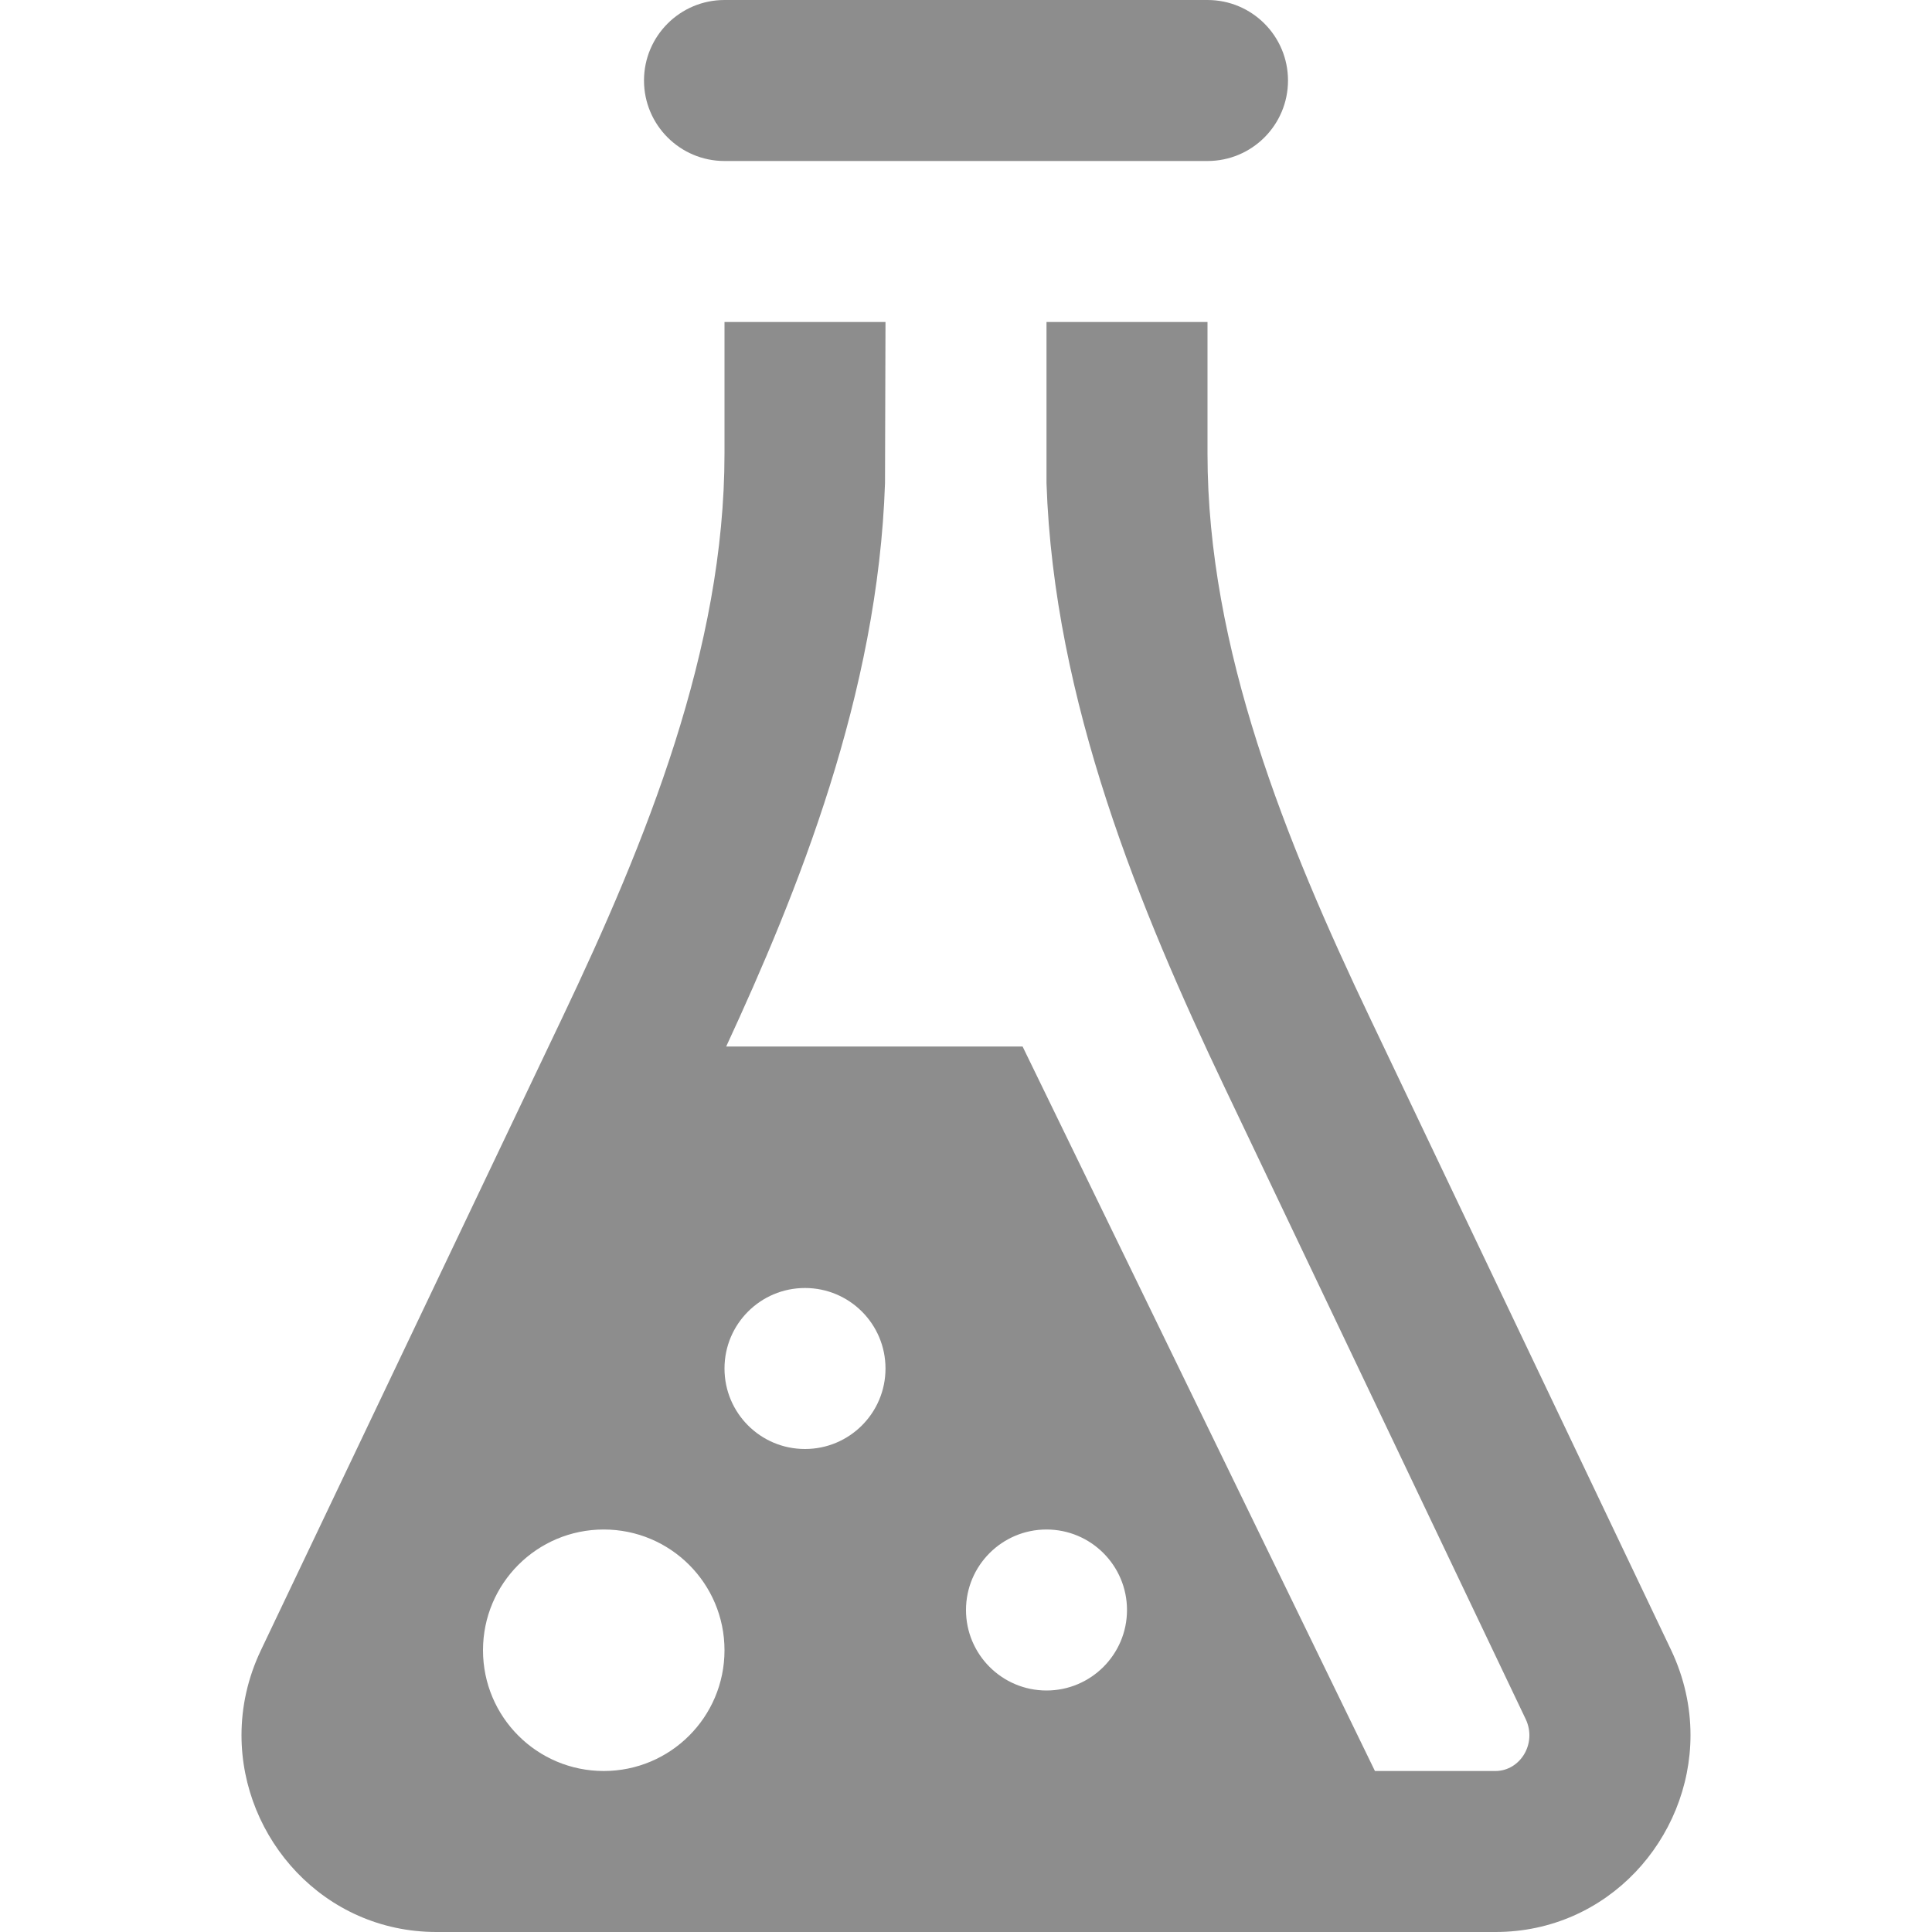 <svg xmlns="http://www.w3.org/2000/svg" width="24" height="24" viewBox="0 0 24 24"><path fill="#8d8d8d" d="M8 1c0-.552.448-1 1-1h6c.553 0 1 .448 1 1s-.447 1-1 1h-6c-.552 0-1-.448-1-1zm13 20.554c0 1.284-1.023 2.446-2.424 2.446h-13.153c-1.4 0-2.423-1.162-2.423-2.445 0-.35.076-.709.242-1.057l3.743-7.856c1.04-2.186 2.015-4.581 2.015-7.007v-1.635h2l-.006 2c-.087 2.623-1.09 5.092-1.973 7h3.682l4.377 9h1.496c.309 0 .52-.342.377-.644l-3.743-7.854c-1.046-2.197-2.12-4.791-2.21-7.502v-2h2v1.635c0 2.426.975 4.82 2.016 7.006l3.743 7.856c.165.348.241.707.241 1.057zm-12-1.054c0-.829-.671-1.5-1.5-1.5s-1.5.671-1.5 1.5.671 1.5 1.5 1.5 1.5-.671 1.5-1.5zm2-3.5c0-.553-.448-1-1-1-.553 0-1 .447-1 1s.447 1 1 1c.552 0 1-.447 1-1zm3 3c0-.552-.448-1-1-1s-1 .448-1 1 .448 1 1 1 1-.448 1-1z"/></svg>